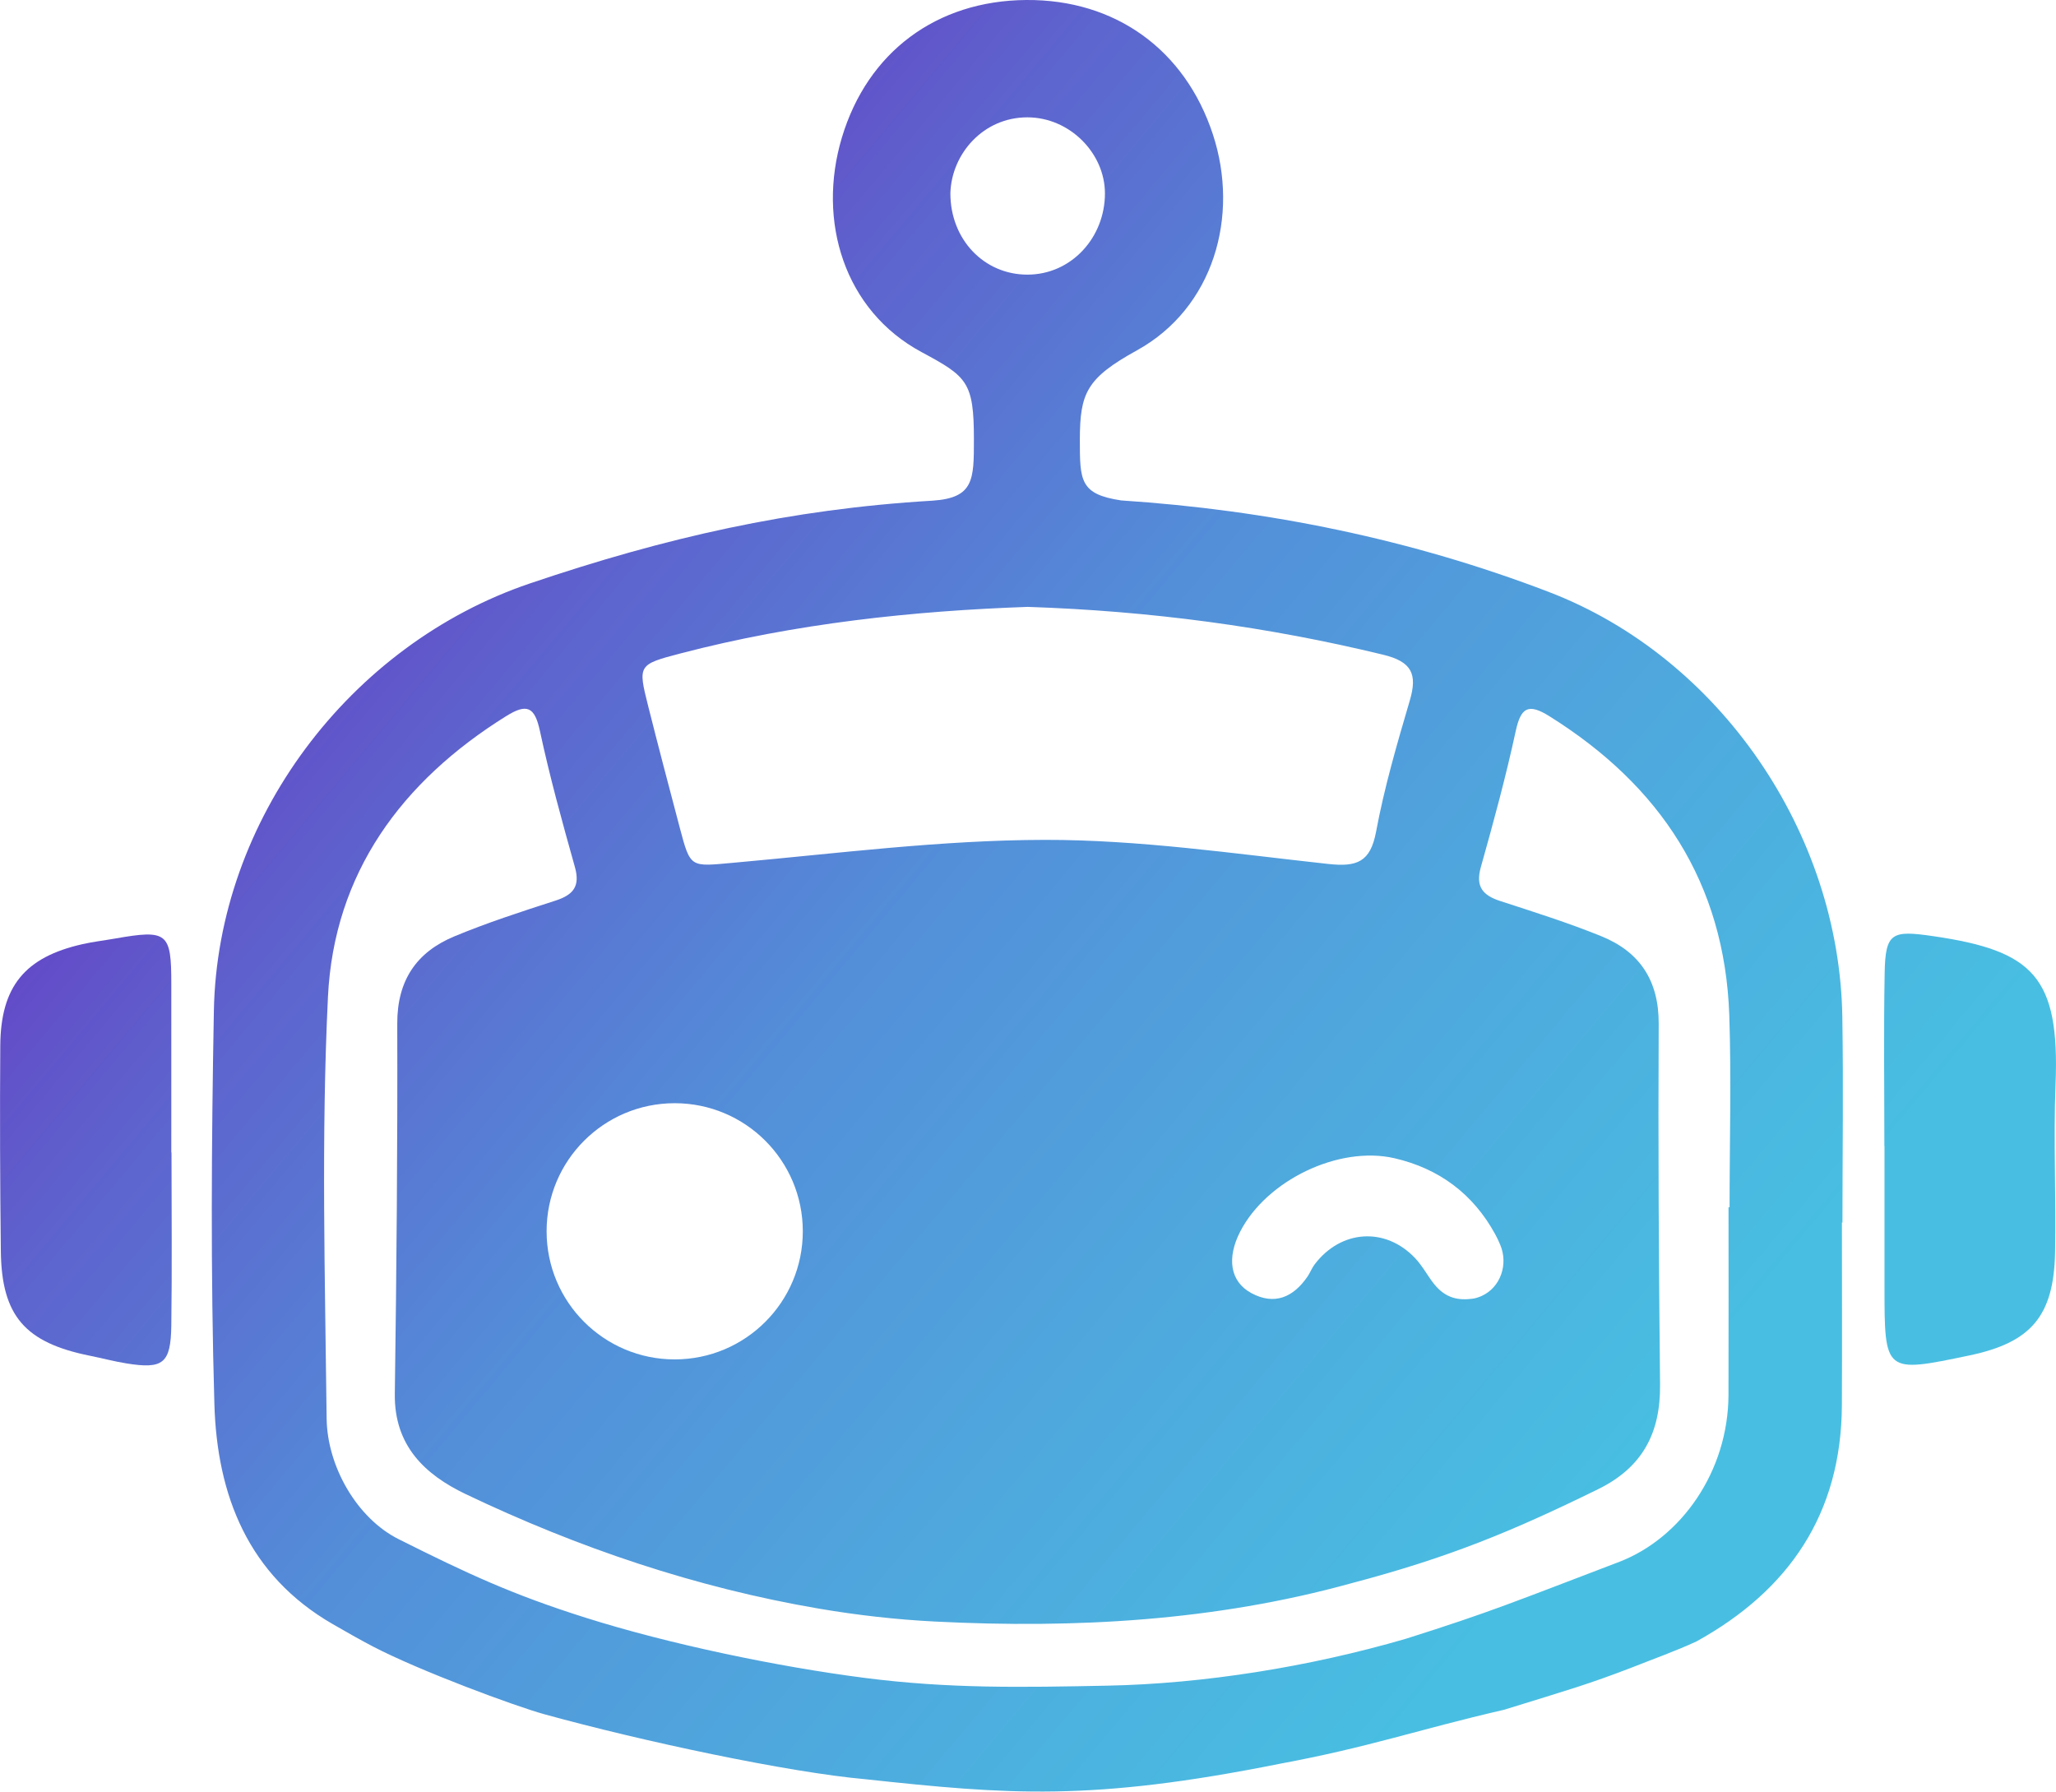 <?xml version="1.0" encoding="utf-8"?>
<!-- Generator: Adobe Illustrator 25.0.1, SVG Export Plug-In . SVG Version: 6.00 Build 0)  -->
<svg version="1.1" id="Livello_1" xmlns="http://www.w3.org/2000/svg" xmlns:xlink="http://www.w3.org/1999/xlink" x="0px" y="0px"
	 viewBox="0 0 512 446.18" style="enable-background:new 0 0 512 446.18;" xml:space="preserve">
<style type="text/css">
	.st0{fill:url(#SVGID_1_);}
	.st1{fill:url(#SVGID_2_);}
	.st2{fill:url(#SVGID_3_);}
</style>
<g id="mI8JAU_2_">
	<g>
		<linearGradient id="SVGID_1_" gradientUnits="userSpaceOnUse" x1="-30.951" y1="27.048" x2="396.072" y2="385.363">
			<stop  offset="0" style="stop-color:#7400B7"/>
			<stop  offset="0.202" style="stop-color:#6930C2"/>
			<stop  offset="0.375" style="stop-color:#5E61CD"/>
			<stop  offset="0.584" style="stop-color:#538FD9"/>
			<stop  offset="0.77" style="stop-color:#4FA7DD"/>
			<stop  offset="0.997" style="stop-color:#48BFE2"/>
		</linearGradient>
		<path class="st0" d="M458.79,253.14c-0.75-45.78-30.53-89.4-73.05-105.71c-34.24-13.13-69.97-20.41-106.54-22.81
			c-10.29-1.55-10.29-4.93-10.29-15.19c0.04-11.54,1.63-15.23,14.23-22.19c19.06-10.53,25.59-33.41,18.9-53.78
			C295.11,12.35,277.72-0.17,255.55,0c-22.34,0.17-39.5,12.97-45.89,34.23c-6.27,20.87,0.64,43.13,19.81,53.44
			c11.34,6.1,13.06,7.4,13.06,21.75c0,10.05,0,14.57-10.29,15.26c-35.43,2.09-66.64,9.22-100.27,20.61
			c-44.87,15.2-77.83,58.86-78.71,106.43c-0.6,32.66-0.82,65.35,0.13,97.99c0.66,22.63,8.38,42.59,29.49,54.75
			c3.32,1.91,6.65,3.82,10.04,5.59c11.54,6.02,35.32,14.83,42.66,16.85c24.52,6.77,60.79,14.48,79.95,16.18
			c35.57,3.83,56.22,5.54,103.07-3.83c22.73-4.23,33.84-8.36,55.95-13.47c16.62-5.13,20.93-6.35,31.46-10.38
			c5.8-2.31,11.05-4.14,16.45-6.63c23.13-12.78,36.09-31.89,36.22-58.82c0.08-15.17,0.01-30.33,0.01-45.5c0.04,0,0.08,0,0.13,0
			C458.83,287.36,459.07,270.25,458.79,253.14z M236.67,48.11c0.29-9.8,8.18-18.89,19.17-18.89c10.54,0,19.31,8.93,19.32,18.93
			c0.01,10.98-8.35,20.25-19.32,20.24C245.07,68.39,236.66,59.66,236.67,48.11z M169.51,162.71c28.67-7.49,57.92-10.58,86.41-11.58
			c30.62,1.02,59.77,4.93,88.55,11.92c7.11,1.73,8.55,4.81,6.61,11.39c-3.17,10.78-6.34,21.62-8.39,32.64
			c-1.42,7.63-4.79,8.84-11.9,8.07c-23.5-2.56-47.08-6.04-70.62-6c-25.89,0.04-51.78,3.4-77.64,5.71
			c-10.59,0.94-10.57,1.41-13.23-8.67c-2.67-10.12-5.34-20.23-7.89-30.37C158.84,165.6,158.88,165.49,169.51,162.71z M372.35,307.37
			c0.45,0.82,0.84,1.66,1.24,2.61c2.06,4.82,0.13,10.62-4.65,12.77c-0.79,0.35-1.58,0.59-2.34,0.68c-3.26,0.4-6.51,0-9.44-3.63
			c-1.55-1.92-2.9-4.52-4.73-6.46c-7.43-7.87-18.51-7.12-25.07,1.56c-0.69,0.92-1.1,2.05-1.75,3c-3.54,5.18-8.25,7.22-13.99,4.12
			c-5.32-2.87-6.16-8.75-2.77-15.33c6.57-12.75,24.52-21.44,38.4-18.26C358.34,290.99,366.85,297.29,372.35,307.37z M168.02,274.73
			c17.62,0,31.9,14.28,31.9,31.9c0,17.62-14.28,31.9-31.9,31.9s-31.9-14.28-31.9-31.9C136.11,289.01,150.4,274.73,168.02,274.73z
			 M430.71,300.64c-0.09,0-0.17,0-0.26,0c0,15.56,0.04,31.12-0.01,46.68c-0.06,19.17-11.82,35.67-27.13,41.6
			c-26.17,9.97-31.93,12.46-53.18,19.17c-23.96,6.99-50.36,11.22-74.42,11.69c-21.24,0.42-39.37,0.77-60.34-1.93
			c-21.65-2.78-48.69-8.4-69.56-15c-18.26-5.77-29.42-10.97-46.57-19.57c-10.31-5.17-17.76-18.06-17.9-30.04
			c-0.39-35-1.37-70.07,0.33-105c1.5-30.78,18.32-53.65,44.34-69.88c5.19-3.24,7.14-2.41,8.45,3.69c2.44,11.39,5.55,22.64,8.7,33.85
			c1.37,4.86-0.42,6.96-4.86,8.39c-8.46,2.73-16.95,5.48-25.15,8.89c-9.43,3.92-14.26,10.98-14.22,21.74
			c0.09,30.72-0.18,61.45-0.61,92.17c-0.18,12.89,7.44,20.11,17.68,25c28.03,13.38,57.28,23.28,87.96,28.51
			c9.53,1.62,19.2,2.72,28.85,3.21c34.96,1.78,69.85-0.17,103.58-9.5c24.46-6.44,40.27-13,61.57-23.45
			c11.12-5.46,15.57-14.05,15.44-26.07c-0.32-29.95-0.49-59.9-0.34-89.85c0.05-10.74-4.71-17.89-14.23-21.77
			c-8.23-3.35-16.74-6.03-25.2-8.78c-4.37-1.42-6.24-3.55-4.86-8.45c3.16-11.21,6.22-22.47,8.68-33.85c1.29-5.95,3.15-7.01,8.4-3.73
			c27.6,17.25,43.64,41.48,44.79,74.44C431.17,268.73,430.71,284.69,430.71,300.64z"/>
		<linearGradient id="SVGID_2_" gradientUnits="userSpaceOnUse" x1="54.544" y1="-74.055" x2="481.268" y2="284.009">
			<stop  offset="0" style="stop-color:#7400B7"/>
			<stop  offset="0.202" style="stop-color:#6930C2"/>
			<stop  offset="0.375" style="stop-color:#5E61CD"/>
			<stop  offset="0.584" style="stop-color:#538FD9"/>
			<stop  offset="0.77" style="stop-color:#4FA7DD"/>
			<stop  offset="0.997" style="stop-color:#48BFE2"/>
		</linearGradient>
		<path class="st1" d="M469.26,285.41c0-14.36-0.19-28.73,0.07-43.08c0.18-10.14,1.82-10.7,12.11-9.2
			c24.94,3.64,31.5,10.12,30.45,36.87c-0.55,13.95,0.16,27.95-0.12,41.92c-0.32,15.85-6,22.41-21.33,25.62
			c-21.15,4.43-21.15,4.43-21.15-17.19c0-11.64,0-23.29,0-34.93C469.28,285.41,469.27,285.41,469.26,285.41z"/>
		<linearGradient id="SVGID_3_" gradientUnits="userSpaceOnUse" x1="-134.07" y1="149.985" x2="292.655" y2="508.05">
			<stop  offset="0" style="stop-color:#7400B7"/>
			<stop  offset="0.202" style="stop-color:#6930C2"/>
			<stop  offset="0.375" style="stop-color:#5E61CD"/>
			<stop  offset="0.584" style="stop-color:#538FD9"/>
			<stop  offset="0.77" style="stop-color:#4FA7DD"/>
			<stop  offset="0.997" style="stop-color:#48BFE2"/>
		</linearGradient>
		<path class="st2" d="M42.71,286.99c0,14.36,0.15,28.73-0.05,43.09c-0.13,9.47-2.03,10.92-11.16,9.45c-3.06-0.49-6.06-1.3-9.1-1.91
			c-16.16-3.25-22-9.93-22.19-26.01c-0.2-17.08-0.26-34.16-0.14-51.24c0.11-14.74,6.15-22.02,20.48-25.25
			c2.64-0.6,5.35-0.91,8.02-1.38c13.14-2.31,14.1-1.54,14.09,11.32c-0.01,13.97,0,27.95,0,41.92
			C42.67,286.99,42.69,286.99,42.71,286.99z"/>
	</g>
</g>
</svg>
